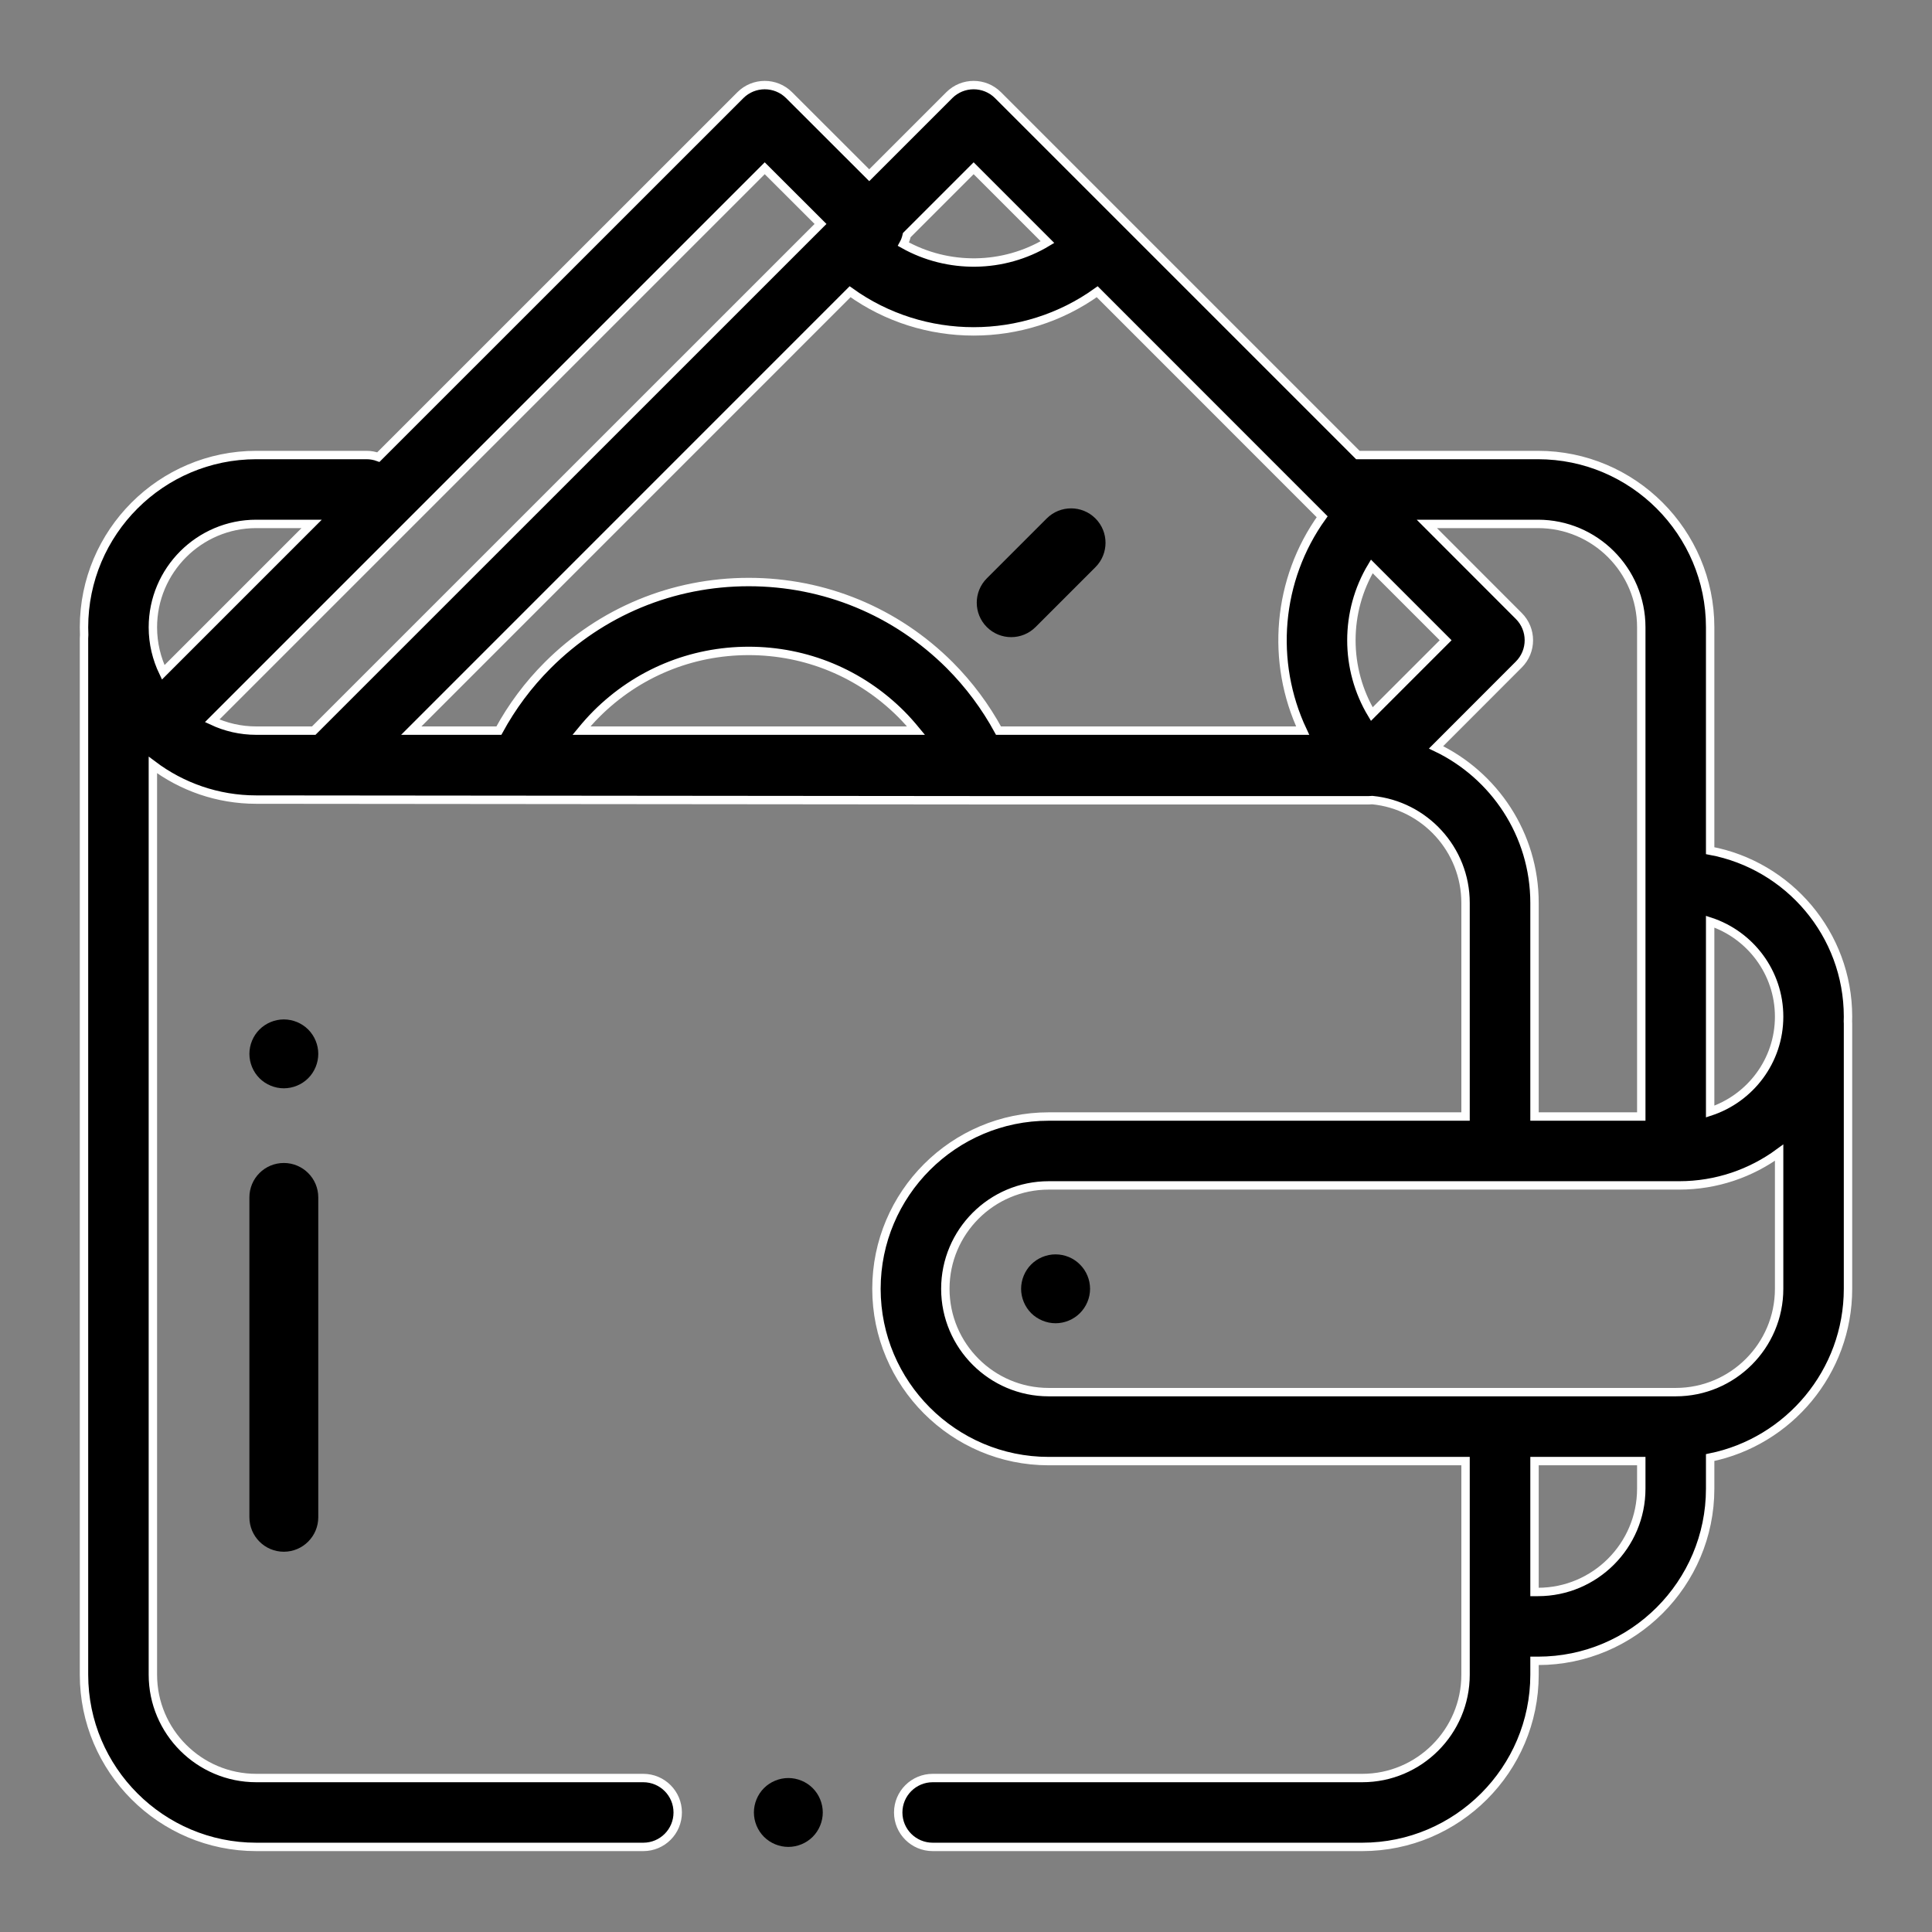 <?xml version="1.0" encoding="UTF-8"?>
<svg width="23px" height="23px" viewBox="0 0 23 23" version="1.1" xmlns="http://www.w3.org/2000/svg" xmlns:xlink="http://www.w3.org/1999/xlink">
    <rect x="0" y="0" width="23" height="23" fill="#808080" stroke="none"/>
    <!-- Generator: Sketch 48 (47235) - http://www.bohemiancoding.com/sketch -->
    <title>Payment black</title>
    <desc>Created with Sketch.</desc>
    <defs></defs>
    <g id="Place-Order-Copy-3" stroke="none" stroke-width="1" fill="none" fill-rule="evenodd" transform="translate(-529, -463)">
        <g id="Payment-black" transform="translate(530, 464)" fill="#000000" fill-rule="nonzero">
            <path d="M8.675,20.287 C8.599,20.211 8.493,20.167 8.385,20.167 C8.277,20.167 8.171,20.211 8.095,20.287 C8.019,20.363 7.975,20.469 7.975,20.577 C7.975,20.685 8.019,20.791 8.095,20.867 C8.171,20.943 8.277,20.987 8.385,20.987 C8.493,20.987 8.599,20.943 8.675,20.867 C8.751,20.791 8.795,20.685 8.795,20.577 C8.795,20.469 8.751,20.363 8.675,20.287 Z" id="Shape"></path>
            <path d="M2.379,12.845 C2.152,12.845 1.969,13.028 1.969,13.255 L1.969,17.062 C1.969,17.289 2.152,17.473 2.379,17.473 C2.605,17.473 2.789,17.289 2.789,17.062 L2.789,13.255 C2.789,13.028 2.605,12.845 2.379,12.845 Z" id="Shape"></path>
            <path d="M2.669,11.256 C2.593,11.18 2.487,11.136 2.379,11.136 C2.271,11.136 2.165,11.18 2.089,11.256 C2.013,11.332 1.969,11.438 1.969,11.546 C1.969,11.654 2.013,11.76 2.089,11.836 C2.165,11.912 2.271,11.956 2.379,11.956 C2.487,11.956 2.593,11.912 2.669,11.836 C2.745,11.76 2.789,11.654 2.789,11.546 C2.789,11.438 2.745,11.332 2.669,11.256 Z" id="Shape"></path>
            <path d="M21,11.103 C21,10.12 20.292,9.301 19.359,9.127 L19.359,6.468 C19.359,5.337 18.439,4.417 17.309,4.417 L15.165,4.417 L10.881,0.133 C10.721,-0.027 10.461,-0.027 10.301,0.133 L9.348,1.086 L8.394,0.133 C8.234,-0.027 7.974,-0.027 7.814,0.133 L3.504,4.442 C3.46,4.426 3.413,4.417 3.363,4.417 L2.051,4.417 C0.92,4.417 0,5.337 0,6.468 C0,6.498 0.001,6.527 0.002,6.557 C0.001,6.571 0,6.585 0,6.6 L0,18.937 C0,20.067 0.92,20.987 2.051,20.987 L6.658,20.987 C6.885,20.987 7.068,20.804 7.068,20.577 C7.068,20.351 6.885,20.167 6.658,20.167 L2.051,20.167 C1.372,20.167 0.82,19.615 0.82,18.937 L0.82,8.107 C1.163,8.365 1.589,8.519 2.051,8.519 L10.636,8.527 L15.296,8.527 C15.309,8.527 15.323,8.526 15.336,8.525 C15.337,8.525 15.338,8.525 15.338,8.525 C15.96,8.586 16.447,9.112 16.447,9.749 L16.447,12.292 L11.484,12.292 C10.354,12.292 9.434,13.212 9.434,14.343 C9.434,15.474 10.354,16.394 11.484,16.394 L16.447,16.394 L16.447,18.937 C16.447,19.615 15.895,20.167 15.217,20.167 L10.104,20.167 C9.877,20.167 9.693,20.351 9.693,20.577 C9.693,20.804 9.877,20.987 10.104,20.987 L15.217,20.987 C16.348,20.987 17.268,20.067 17.268,18.937 L17.268,18.772 L17.309,18.772 C18.439,18.772 19.359,17.853 19.359,16.722 L19.359,16.352 C20.294,16.162 21,15.333 21,14.343 L21,11.185 C21,11.176 21,11.167 20.999,11.159 C21,11.14 21,11.121 21,11.103 Z M9.795,1.799 L10.591,1.003 L11.47,1.882 C10.946,2.198 10.287,2.206 9.755,1.907 C9.774,1.873 9.787,1.836 9.795,1.799 Z M0.82,6.468 C0.82,5.789 1.372,5.237 2.051,5.237 L2.71,5.237 L0.943,7.004 C0.865,6.841 0.82,6.66 0.82,6.468 Z M2.051,7.698 C1.863,7.698 1.686,7.656 1.526,7.581 L8.104,1.003 L8.768,1.666 L2.735,7.698 L2.051,7.698 Z M5.922,7.698 C5.978,7.63 6.037,7.563 6.1,7.5 C6.584,7.016 7.228,6.749 7.913,6.749 C8.598,6.749 9.242,7.016 9.727,7.5 C9.79,7.563 9.849,7.63 9.905,7.698 L5.922,7.698 Z M14.508,7.698 L10.887,7.698 C10.732,7.413 10.538,7.152 10.307,6.92 C9.667,6.281 8.817,5.929 7.913,5.929 C7.009,5.929 6.159,6.281 5.52,6.92 C5.288,7.152 5.094,7.413 4.939,7.698 L3.896,7.698 L9.12,2.473 C9.558,2.788 10.074,2.945 10.591,2.945 C11.108,2.945 11.624,2.788 12.062,2.473 L14.74,5.152 C14.201,5.902 14.124,6.882 14.508,7.698 Z M15.331,7.501 C15.007,6.962 15.007,6.282 15.331,5.743 L16.21,6.622 L15.331,7.501 Z M16.096,7.897 L17.08,6.912 C17.241,6.752 17.241,6.492 17.08,6.332 L15.986,5.237 L17.309,5.237 C17.987,5.237 18.539,5.789 18.539,6.468 L18.539,12.292 L17.268,12.292 L17.268,9.749 C17.268,8.933 16.788,8.227 16.096,7.897 Z M18.539,16.722 C18.539,17.4 17.987,17.952 17.309,17.952 L17.268,17.952 L17.268,16.394 L18.539,16.394 L18.539,16.722 Z M20.18,14.343 C20.18,15.021 19.628,15.573 18.949,15.573 L11.484,15.573 C10.806,15.573 10.254,15.021 10.254,14.343 C10.254,13.664 10.806,13.112 11.484,13.112 L18.99,13.112 C19.435,13.112 19.846,12.967 20.18,12.722 L20.18,14.343 Z M19.359,12.233 L19.359,9.972 C19.835,10.128 20.18,10.576 20.18,11.103 C20.18,11.63 19.835,12.077 19.359,12.233 Z" id="Shape" stroke="#FFFFFF" stroke-width="0.1"></path>
            <path d="M11.856,14.053 C11.78,13.976 11.674,13.933 11.566,13.933 C11.459,13.933 11.353,13.976 11.276,14.053 C11.2,14.129 11.156,14.235 11.156,14.343 C11.156,14.451 11.2,14.556 11.276,14.633 C11.353,14.709 11.459,14.753 11.566,14.753 C11.674,14.753 11.78,14.709 11.856,14.633 C11.933,14.556 11.977,14.451 11.977,14.343 C11.977,14.235 11.933,14.129 11.856,14.053 Z" id="Shape"></path>
            <path d="M12.041,5.172 C11.881,5.012 11.621,5.012 11.461,5.172 L10.748,5.885 C10.588,6.045 10.588,6.305 10.748,6.465 C10.828,6.545 10.933,6.585 11.038,6.585 C11.143,6.585 11.248,6.545 11.328,6.465 L12.041,5.752 C12.201,5.592 12.201,5.332 12.041,5.172 Z" id="Shape"></path>
        </g>
    </g>
</svg>